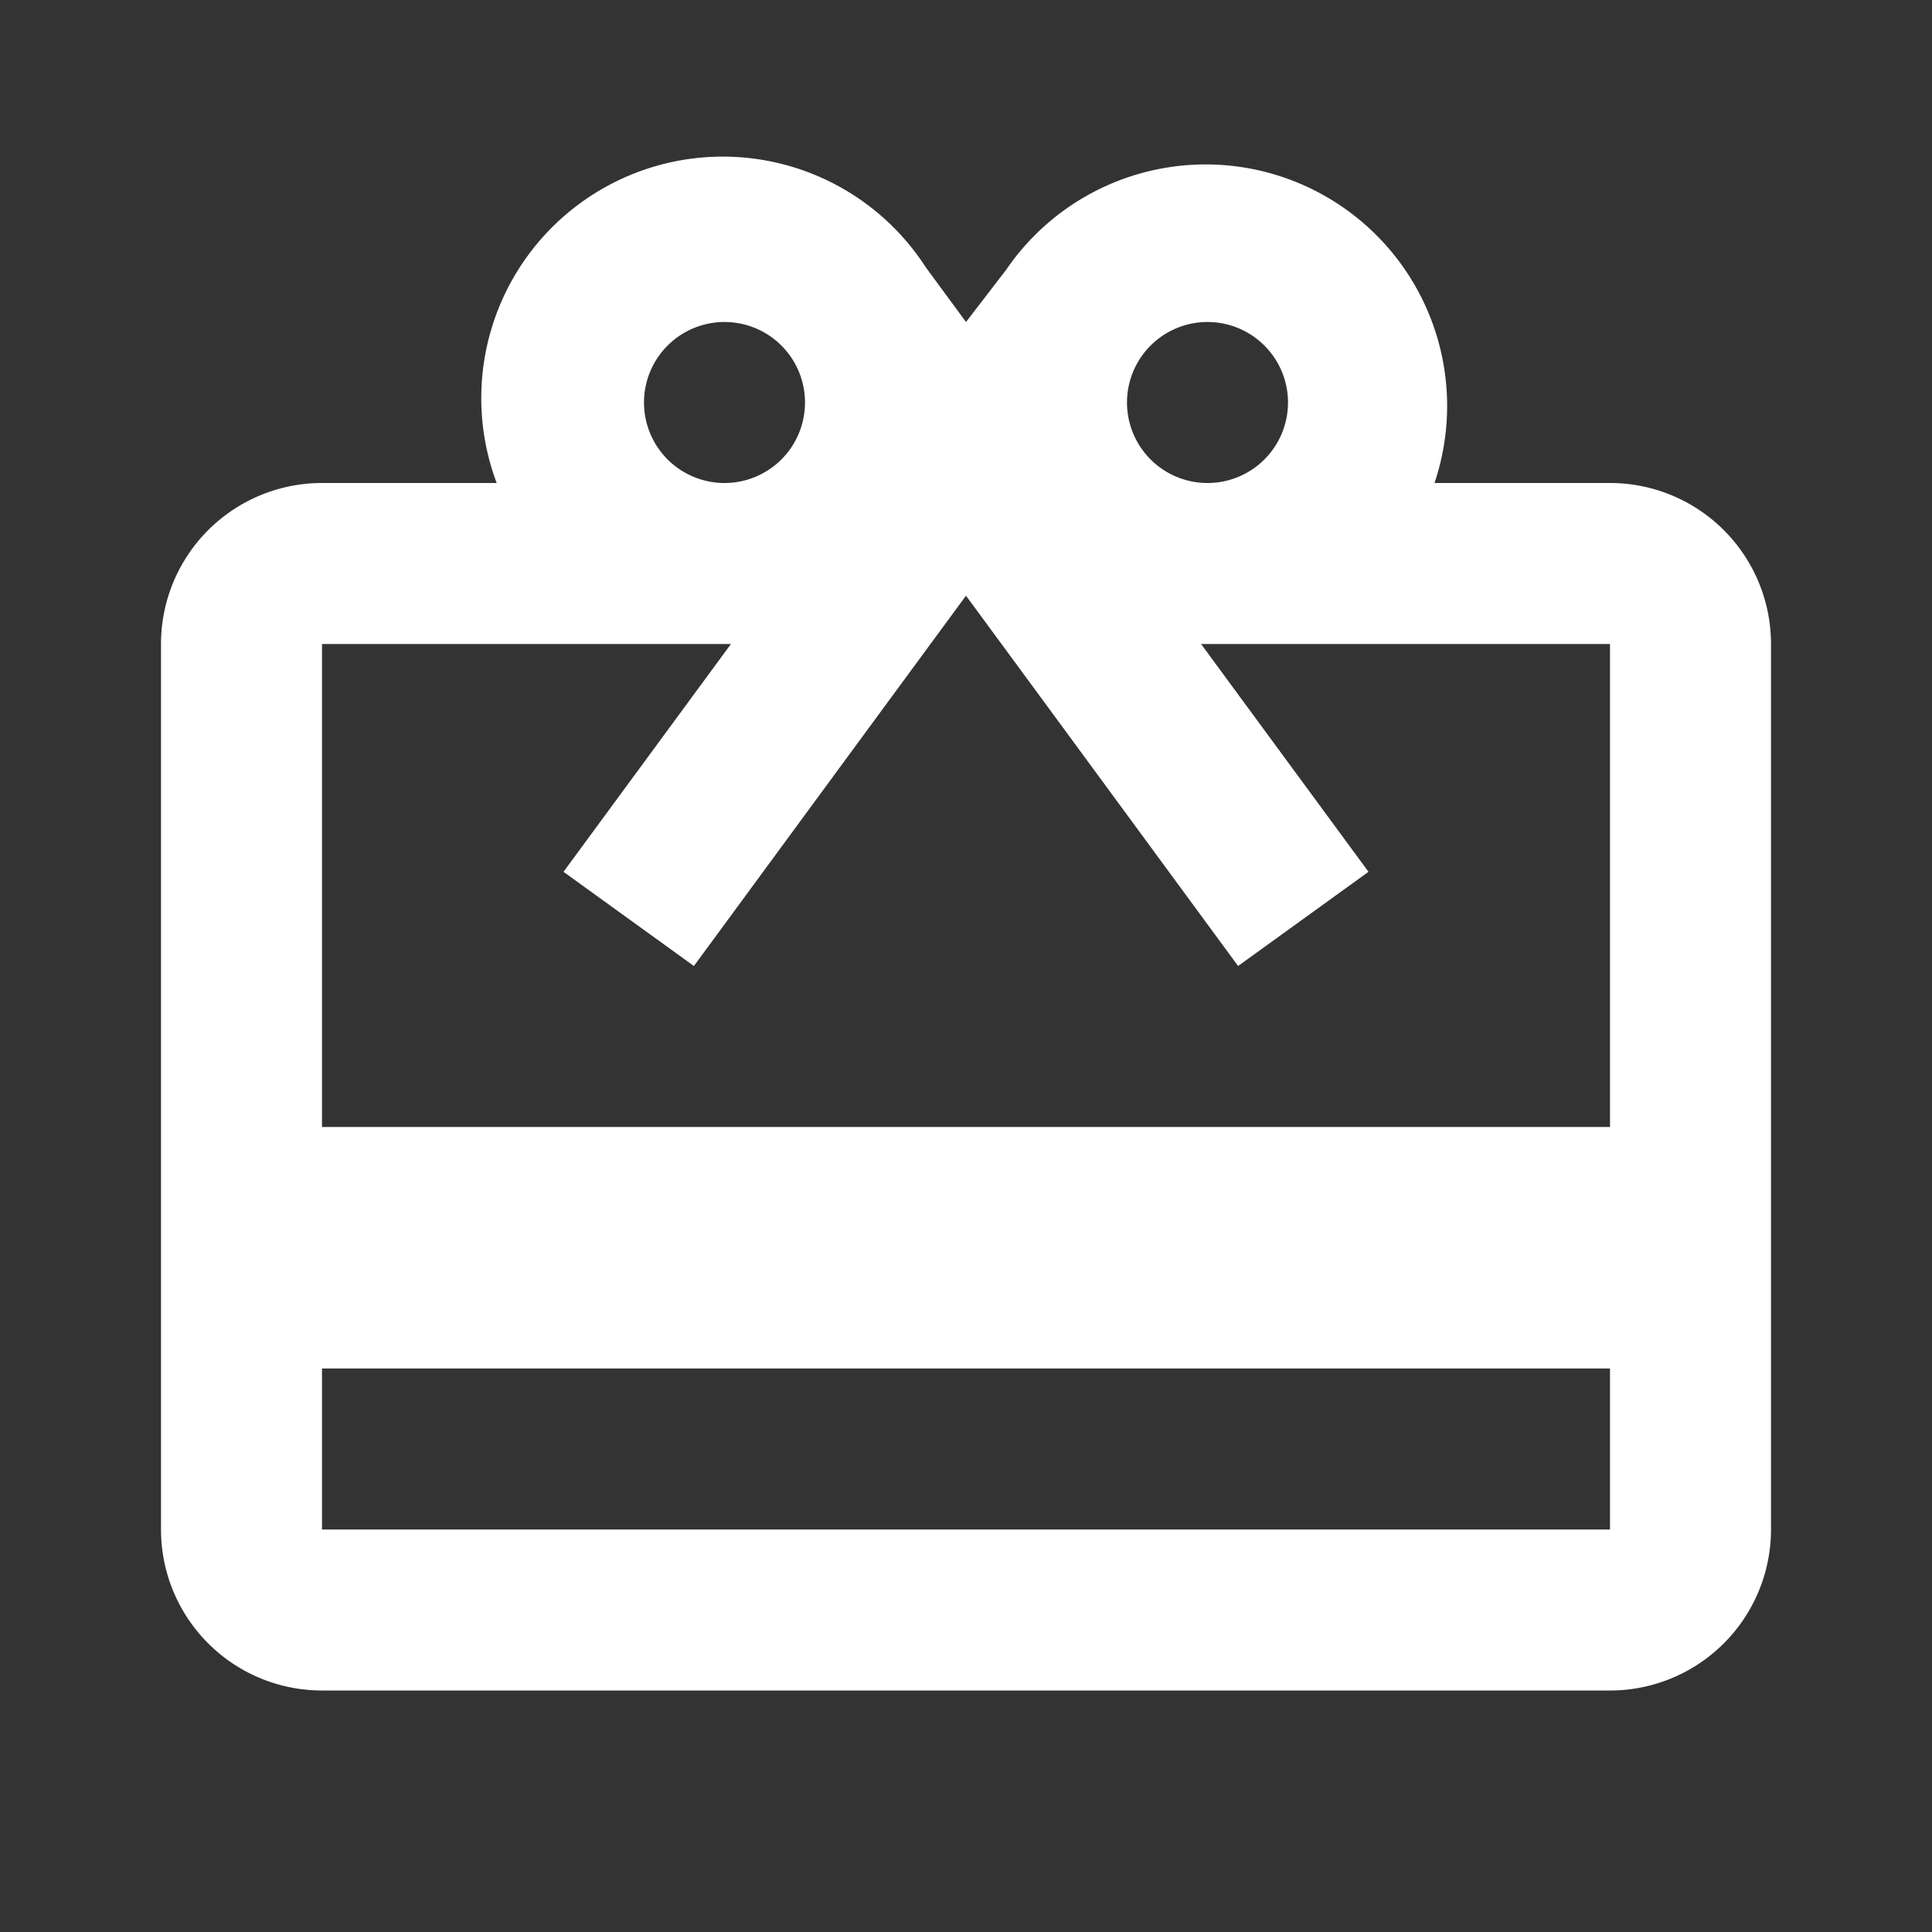 <svg id="Calque_1" data-name="Calque 1" xmlns="http://www.w3.org/2000/svg" viewBox="0 0 24 24"><rect x="0" y="0" width="24" height="24" fill="#333333" stroke="none"/><defs><style>.cls-1{fill:#fff;}</style></defs><path class="cls-1" d="M22,8a2,2,0,0,0-2-2H17.82A3,3,0,0,0,12.5,3.35L12,4l-.5-.68A3,3,0,0,0,6.17,6H4A2,2,0,0,0,2,8V19a2,2,0,0,0,2,2H20a2,2,0,0,0,2-2ZM15,4a1,1,0,1,1-1,1A1,1,0,0,1,15,4ZM9,4A1,1,0,1,1,8,5,1,1,0,0,1,9,4ZM20,19H4V17H20Zm0-5H4V8H9.08L7,10.83,8.62,12,11,8.76,12,7.4l1,1.36L15.38,12,17,10.83,14.92,8H20Z"/></svg>